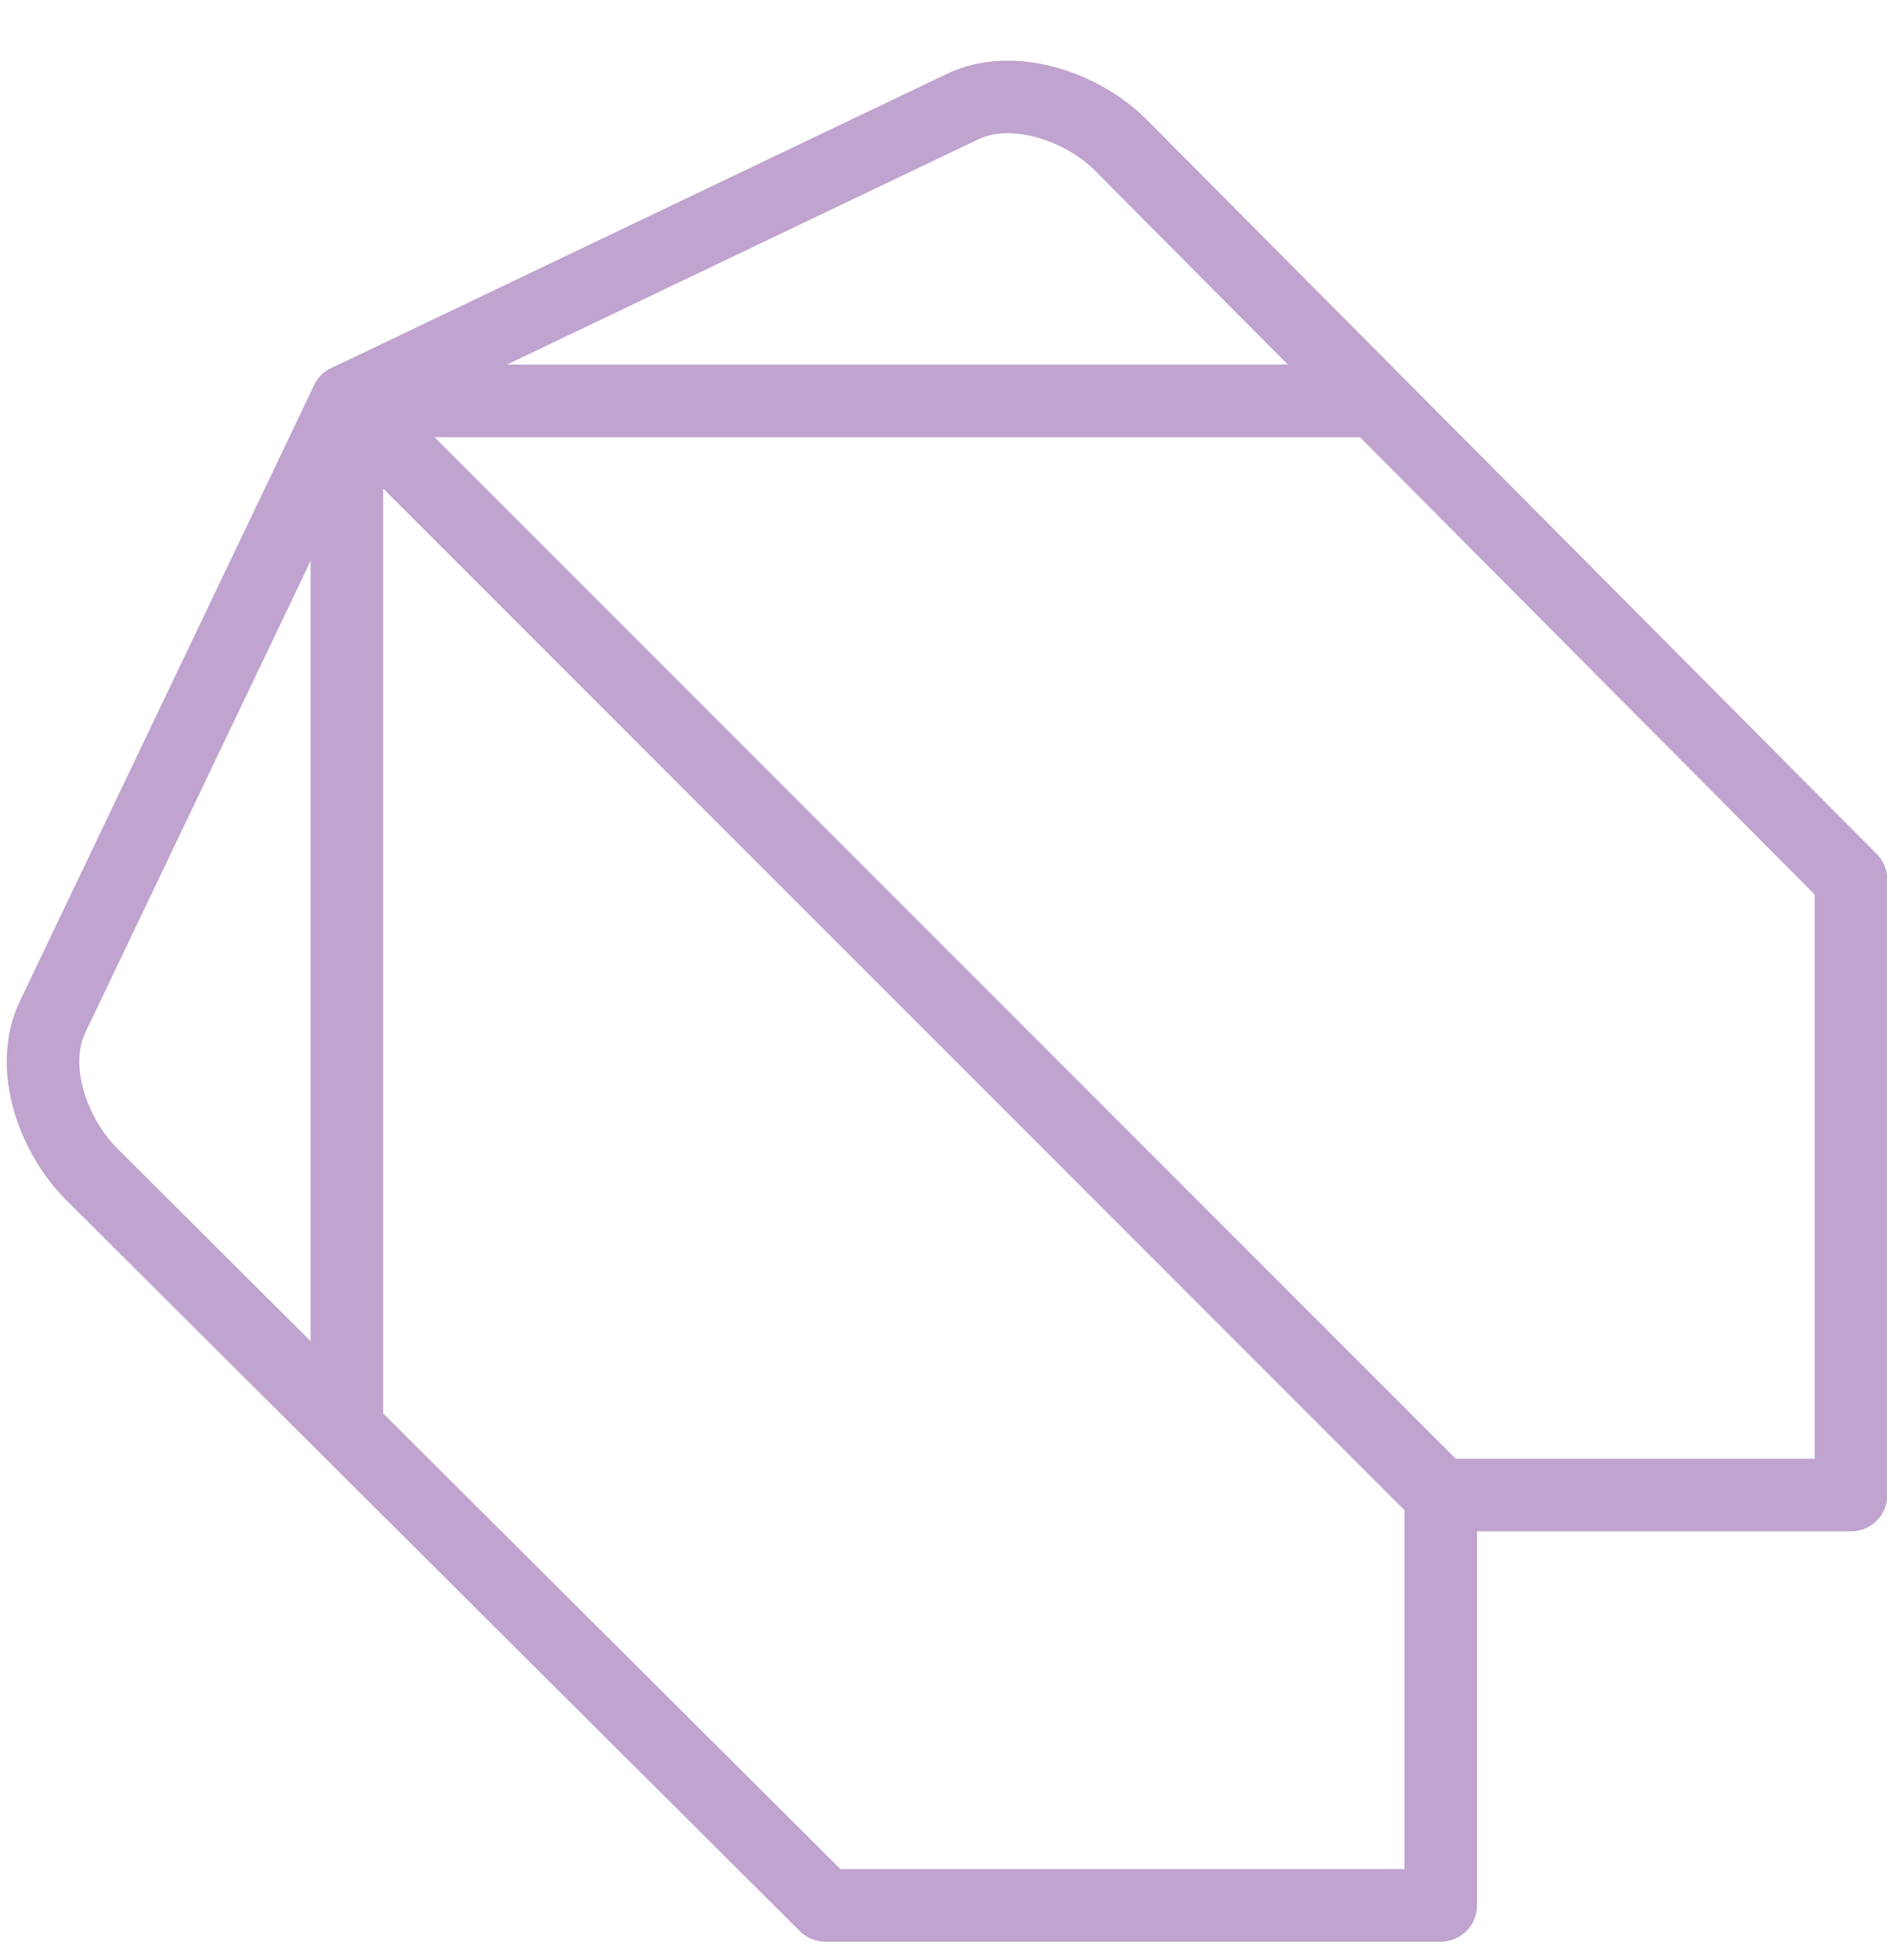 <svg width="26" height="27" viewBox="0 0 26 27" fill="none" xmlns="http://www.w3.org/2000/svg">
<path d="M11.373 26.246H19.851V20.594H25.504V12.116L15.461 2.017C14.934 1.471 13.954 1.132 13.257 1.471L4.779 5.522L0.728 14C0.389 14.697 0.728 15.658 1.293 16.204L11.373 26.246Z" stroke="#C0A3CF" stroke-linecap="round" stroke-linejoin="round"/>
<path d="M4.779 19.652V5.522M4.779 5.522H18.909M4.779 5.522L19.851 20.594" stroke="#C0A3CF" stroke-linecap="round" stroke-linejoin="round"/>
</svg>
